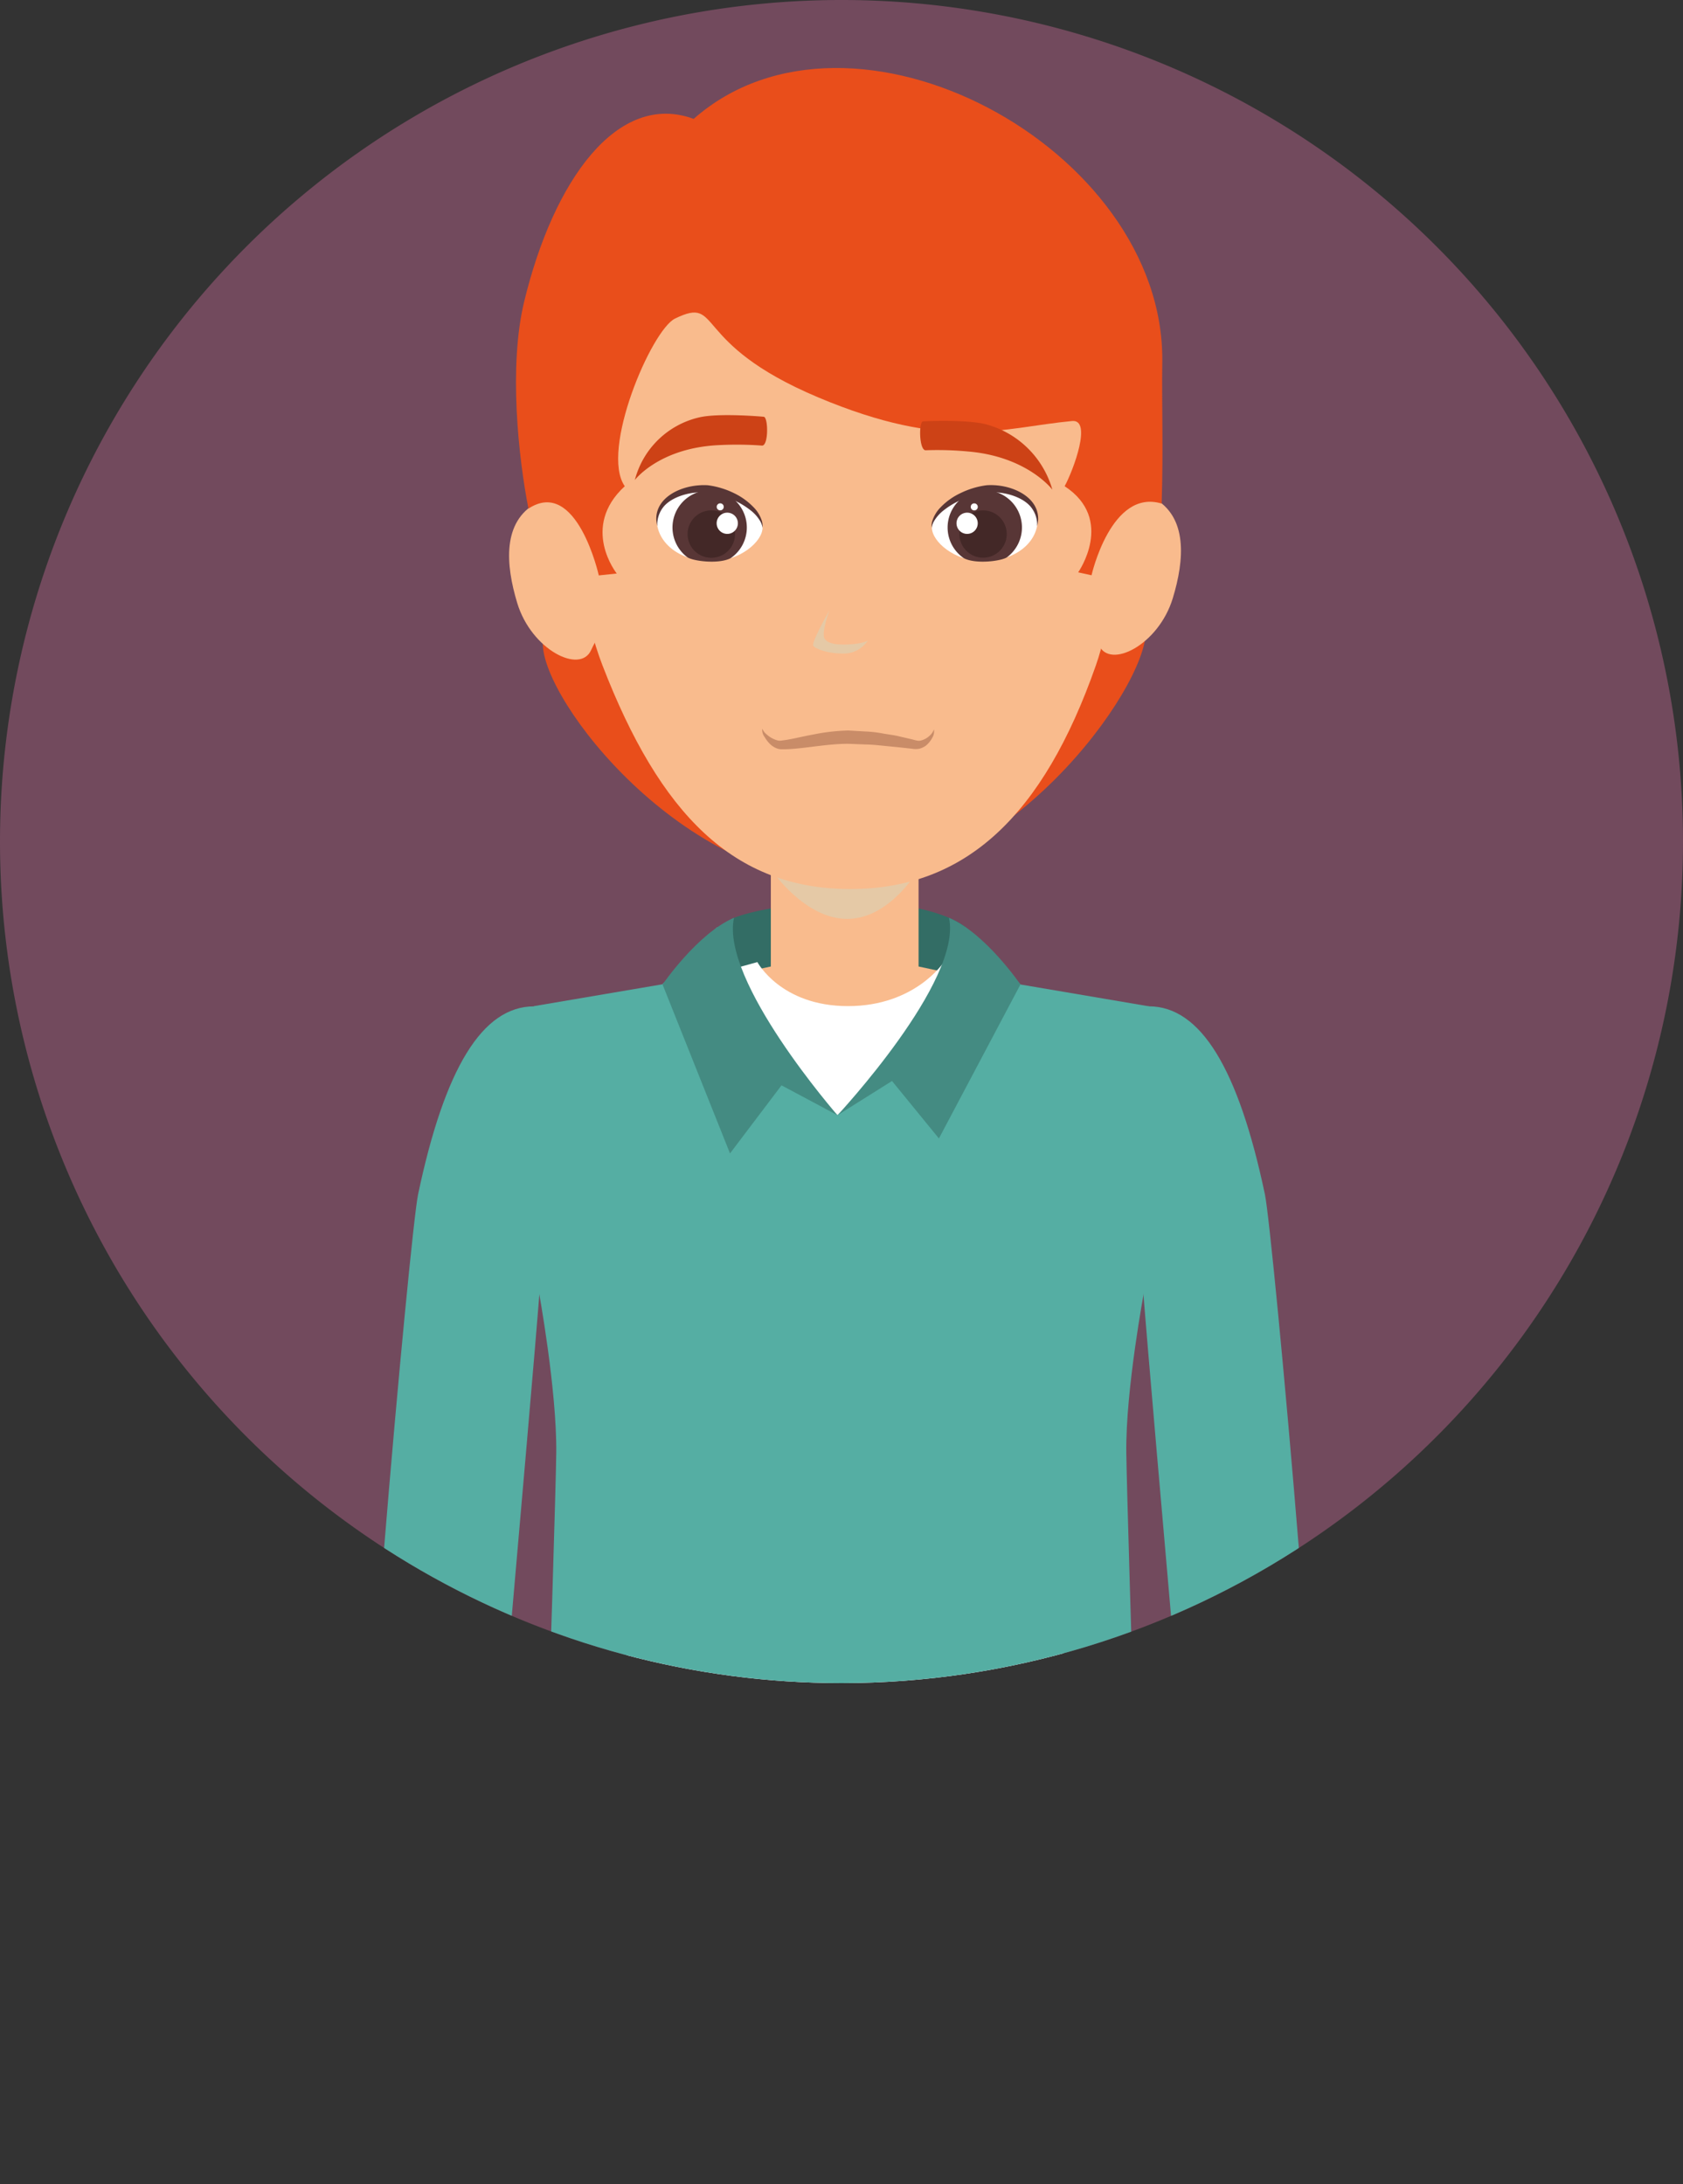 <svg xmlns="http://www.w3.org/2000/svg" xmlns:xlink="http://www.w3.org/1999/xlink" viewBox="0 0 344.16 446.64"><rect x="0" y="0" width="344.16" height="446.64" fill="#333333" stroke="none"/><defs><style>.cls-1{fill:#724a5d;}.cls-2{isolation:isolate;}.cls-3{clip-path:url(#clip-path);}.cls-4{fill:#e94e1b;}.cls-5{fill:#336d65;}.cls-6{fill:#f9bb8d;}.cls-7{fill:#e5c9a6;mix-blend-mode:multiply;}.cls-8{fill:#fff;}.cls-9{fill:#55aea3;}.cls-10{fill:#583636;}.cls-11{fill:#432827;}.cls-12{fill:#cd4216;}.cls-13{fill:#448b82;}.cls-14{fill:#c98c68;}</style><clipPath id="clip-path"><path class="cls-1" d="M0,172.08A172.08,172.08,0,1,1,172.08,344.16,172.08,172.08,0,0,1,0,172.08Z"/></clipPath></defs><g class="cls-2"><g id="Layer_2" data-name="Layer 2"><g id="Capa_1" data-name="Capa 1"><path class="cls-1" d="M0,172.08A172.08,172.08,0,1,1,172.08,344.16,172.08,172.08,0,0,1,0,172.08Z"/><g class="cls-3"><path class="cls-4" d="M111,131.62c0,11.88,28.69,48.64,61.77,48.64S234.3,141,234.3,129.15s-26.81-11.52-59.89-11.52S111,119.72,111,131.62Z"/><path class="cls-5" d="M145.07,208.94h52.39V189.6s-5.54-5.09-23.19-5.09-24.71,3.39-24.71,3.39Z"/><polygon class="cls-6" points="127.76 249.68 217.71 249.68 225.86 205.77 187.84 197.63 187.84 172.63 157.63 172.63 157.63 197.63 119.61 205.77 127.76 249.68"/><path class="cls-7" d="M157.63,177.72s6.79,10.18,15.61,10.18,14.6-10.18,14.6-10.18v-5.09H157.63Z"/><path class="cls-6" d="M224.09,136.08c-10.77,30.71-26.63,45.71-50.22,45.71-23.88,0-38.92-15.34-50.66-45.71-8-20.62-3.86-45.71-3.86-45.71,0-29,8.59-60.19,54.52-60.19s54.51,36.2,54.51,64.26C228.38,94.44,229.74,120,224.09,136.08Z"/><path class="cls-6" d="M105.77,123.31c2.9,9.57,12.9,14.61,15.12,9.6,2.15-4.86,6.58-7.54,5.23-15.67s-11.82-16.89-16.36-14.43C102.68,106.65,103.39,115.45,105.77,123.31Z"/><path class="cls-6" d="M239.83,122.31c-2.9,9.57-12.89,14.61-15.11,9.6s-6.58-7.55-5.23-15.67,11.82-16.89,16.36-14.44C242.92,105.64,242.22,114.45,239.83,122.31Z"/><path class="cls-4" d="M223.21,117.63s4-17.79,14.34-14.66c.36-11.2,0-20.33.13-29.11.41-43.68-63.52-78-95.83-49.55-15.48-5.7-28.63,12.37-34.67,37.4C104,74.89,106,93.47,108.06,104c9.9-6.48,14.39,13.66,14.39,13.66l3.67-.39s-7.52-9.42,1.64-17.85c-5.09-7.28,5.46-31.94,10.28-34.28,9.8-4.75,2.87,5,29.26,16.11s37.49,6.2,51.94,4.84c4.1-.38.32,9.92-1.53,13.33,10.37,6.81,2.77,17.61,2.77,17.61Z"/><path class="cls-8" d="M127.76,393.15h90l-.9-188.34L193,196.73s-5.84,9-19.59,9-18.53-9-18.53-9l-25.64,7.06Z"/><path class="cls-9" d="M258.67,244.25C260.28,251.89,271.72,377,271,411.8c-2.09,4.08-21.65,11.9-24,8.8C243.61,373.69,233,260.41,233,252.41c0-10.59-8.68-46.64,1.91-46.64S253.24,218.45,258.67,244.25Z"/><path class="cls-9" d="M234,263.87l.94-58.1-26.24-4.46L197.46,189.6l-9.85,24.18L171.26,228l-12.61-10.52-12-27.92-11.21,11.71-26.23,4.46.93,58.1s3.75,20.36,3.61,33.26-4.42,141.05-4.42,141.05,23.94,8.46,64.4,8.46,60.75-11.54,60.75-11.54-4-125.07-4.16-138S234,263.87,234,263.87Z"/><path class="cls-9" d="M85.49,244.25c-1.61,7.64-13.07,132.56-12.31,167.36,2.09,4.09,21.68,12.09,24,9,3.32-46.91,13.94-160.19,13.94-168.19,0-10.59,8.67-46.64-1.91-46.64S90.92,218.45,85.49,244.25Z"/><path class="cls-8" d="M155.93,107.91c0,2.81-4.62,6.84-10.37,6.84-7,0-11.25-4.08-11.25-8.41s6.07-7.21,11.21-6.26C151.17,101.13,155.93,104.83,155.93,107.91Z"/><path class="cls-10" d="M152.72,107.86a7.59,7.59,0,0,1-3.33,6.29c-2.55,1.27-7.68.56-8.81-.19a7.6,7.6,0,1,1,12.14-6.1Z"/><path class="cls-10" d="M134.42,107.59a7.76,7.76,0,0,1-.21-1.26,5.35,5.35,0,0,1,.95-3.33c1.71-2.52,5.67-4,9.57-3.78a17.21,17.21,0,0,1,5.38,1.62,13.84,13.84,0,0,1,3.95,2.84,6.88,6.88,0,0,1,1.77,2.95,4,4,0,0,1,.1,1.28,4.16,4.16,0,0,0-.38-1.18,7.83,7.83,0,0,0-2.09-2.4,16.29,16.29,0,0,0-3.91-2.27,17.68,17.68,0,0,0-5-1.35c-3.4-.3-7.08.88-8.77,2.81A5.74,5.74,0,0,0,134.42,107.59Z"/><path class="cls-11" d="M150.31,109.19a4.85,4.85,0,1,1-4.84-4.83A4.85,4.85,0,0,1,150.31,109.19Z"/><path class="cls-8" d="M146.55,107a2.17,2.17,0,1,0,2.17-2.17A2.17,2.17,0,0,0,146.55,107Z"/><path class="cls-8" d="M148,103.64a.72.72,0,1,1-1.44,0,.72.72,0,0,1,1.44,0Z"/><path class="cls-8" d="M190.57,107.91c0,2.81,4.62,6.84,10.37,6.84,7,0,11.25-4.08,11.25-8.41s-6.08-7.21-11.21-6.26C195.33,101.13,190.57,104.83,190.57,107.91Z"/><path class="cls-10" d="M193.78,107.86a7.59,7.59,0,0,0,3.33,6.29c2.54,1.27,7.67.56,8.8-.19a7.6,7.6,0,1,0-12.13-6.1Z"/><path class="cls-10" d="M212.08,107.59a5.74,5.74,0,0,0-1.4-4.07c-1.7-1.93-5.37-3.11-8.77-2.81a17.68,17.68,0,0,0-5,1.35,16.29,16.29,0,0,0-3.91,2.27,7.83,7.83,0,0,0-2.09,2.4,3.79,3.79,0,0,0-.38,1.18,3.22,3.22,0,0,1,.09-1.28,6.92,6.92,0,0,1,1.78-2.95,13.7,13.7,0,0,1,4-2.84,17.05,17.05,0,0,1,5.38-1.62c3.88-.25,7.85,1.26,9.56,3.78a5.35,5.35,0,0,1,.95,3.33A7.76,7.76,0,0,1,212.08,107.59Z"/><path class="cls-11" d="M196.19,109.19a4.84,4.84,0,1,0,4.84-4.83A4.84,4.84,0,0,0,196.19,109.19Z"/><path class="cls-8" d="M199.94,107a2.17,2.17,0,1,1-2.17-2.17A2.17,2.17,0,0,1,199.94,107Z"/><path class="cls-8" d="M198.51,103.64a.72.72,0,1,0,.71-.71A.71.71,0,0,0,198.51,103.64Z"/><path class="cls-12" d="M129.82,98.15s5-6.62,17.35-7.14a69.4,69.4,0,0,1,8.61.1c1.41.19,1.34-5.8.4-5.89s-9.34-.77-13.16.12A17.71,17.71,0,0,0,129.82,98.15Z"/><path class="cls-12" d="M215.2,100.13s-5.1-6.82-17.36-7.82a66.59,66.59,0,0,0-8.51-.24c-1.39.13-1.49-5.85-.57-5.91s9.23-.4,13,.64A19.3,19.3,0,0,1,215.2,100.13Z"/><path class="cls-7" d="M177.46,131a5.94,5.94,0,0,1-5,2.64c-3.4,0-5.65-1-6.15-1.57s3.34-7.35,3.34-7.35-1.79,4.74-1,5.91,3,1.16,4.07,1.16C176.18,131.76,177.46,131,177.46,131Z"/><path class="cls-13" d="M194.06,187.67c2.83,12.9-22.8,40.37-22.8,40.37l11.15-7L192,232.79l16.67-31.48S201.53,190.84,194.06,187.67Z"/><path class="cls-13" d="M150.1,187.67c-2.83,12.9,21.16,40.37,21.16,40.37l-11.45-6.11-10.53,13.92-13.79-34.54S142.64,190.84,150.1,187.67Z"/><path class="cls-14" d="M155.88,149a3.08,3.08,0,0,0,1,1.26,5.5,5.5,0,0,0,1.5.93,3.58,3.58,0,0,0,.91.26,1.54,1.54,0,0,0,.37,0l.66-.09c1.7-.22,3.7-.76,5.95-1.16a40.72,40.72,0,0,1,7.2-.83l3.65.21a24.37,24.37,0,0,1,3.51.42c1.14.2,2.28.32,3.28.58l2.8.65a6,6,0,0,0,1.06.24,2.06,2.06,0,0,0,.87-.15,4,4,0,0,0,1.45-.87,3,3,0,0,0,.89-1.31,2.5,2.5,0,0,1-.33,1.71,5.4,5.4,0,0,1-1.34,1.64,4.13,4.13,0,0,1-1.32.61,4.42,4.42,0,0,1-1.5,0l-2.94-.32-3.15-.31c-1.08-.11-2.2-.22-3.4-.24l-3.52-.14c-4.6,0-9.25,1.06-13.07,1.12h-.67a2.68,2.68,0,0,1-.86-.17,4,4,0,0,1-1.21-.71,6.5,6.5,0,0,1-1.3-1.61A2.37,2.37,0,0,1,155.88,149Z"/></g></g></g></g></svg>